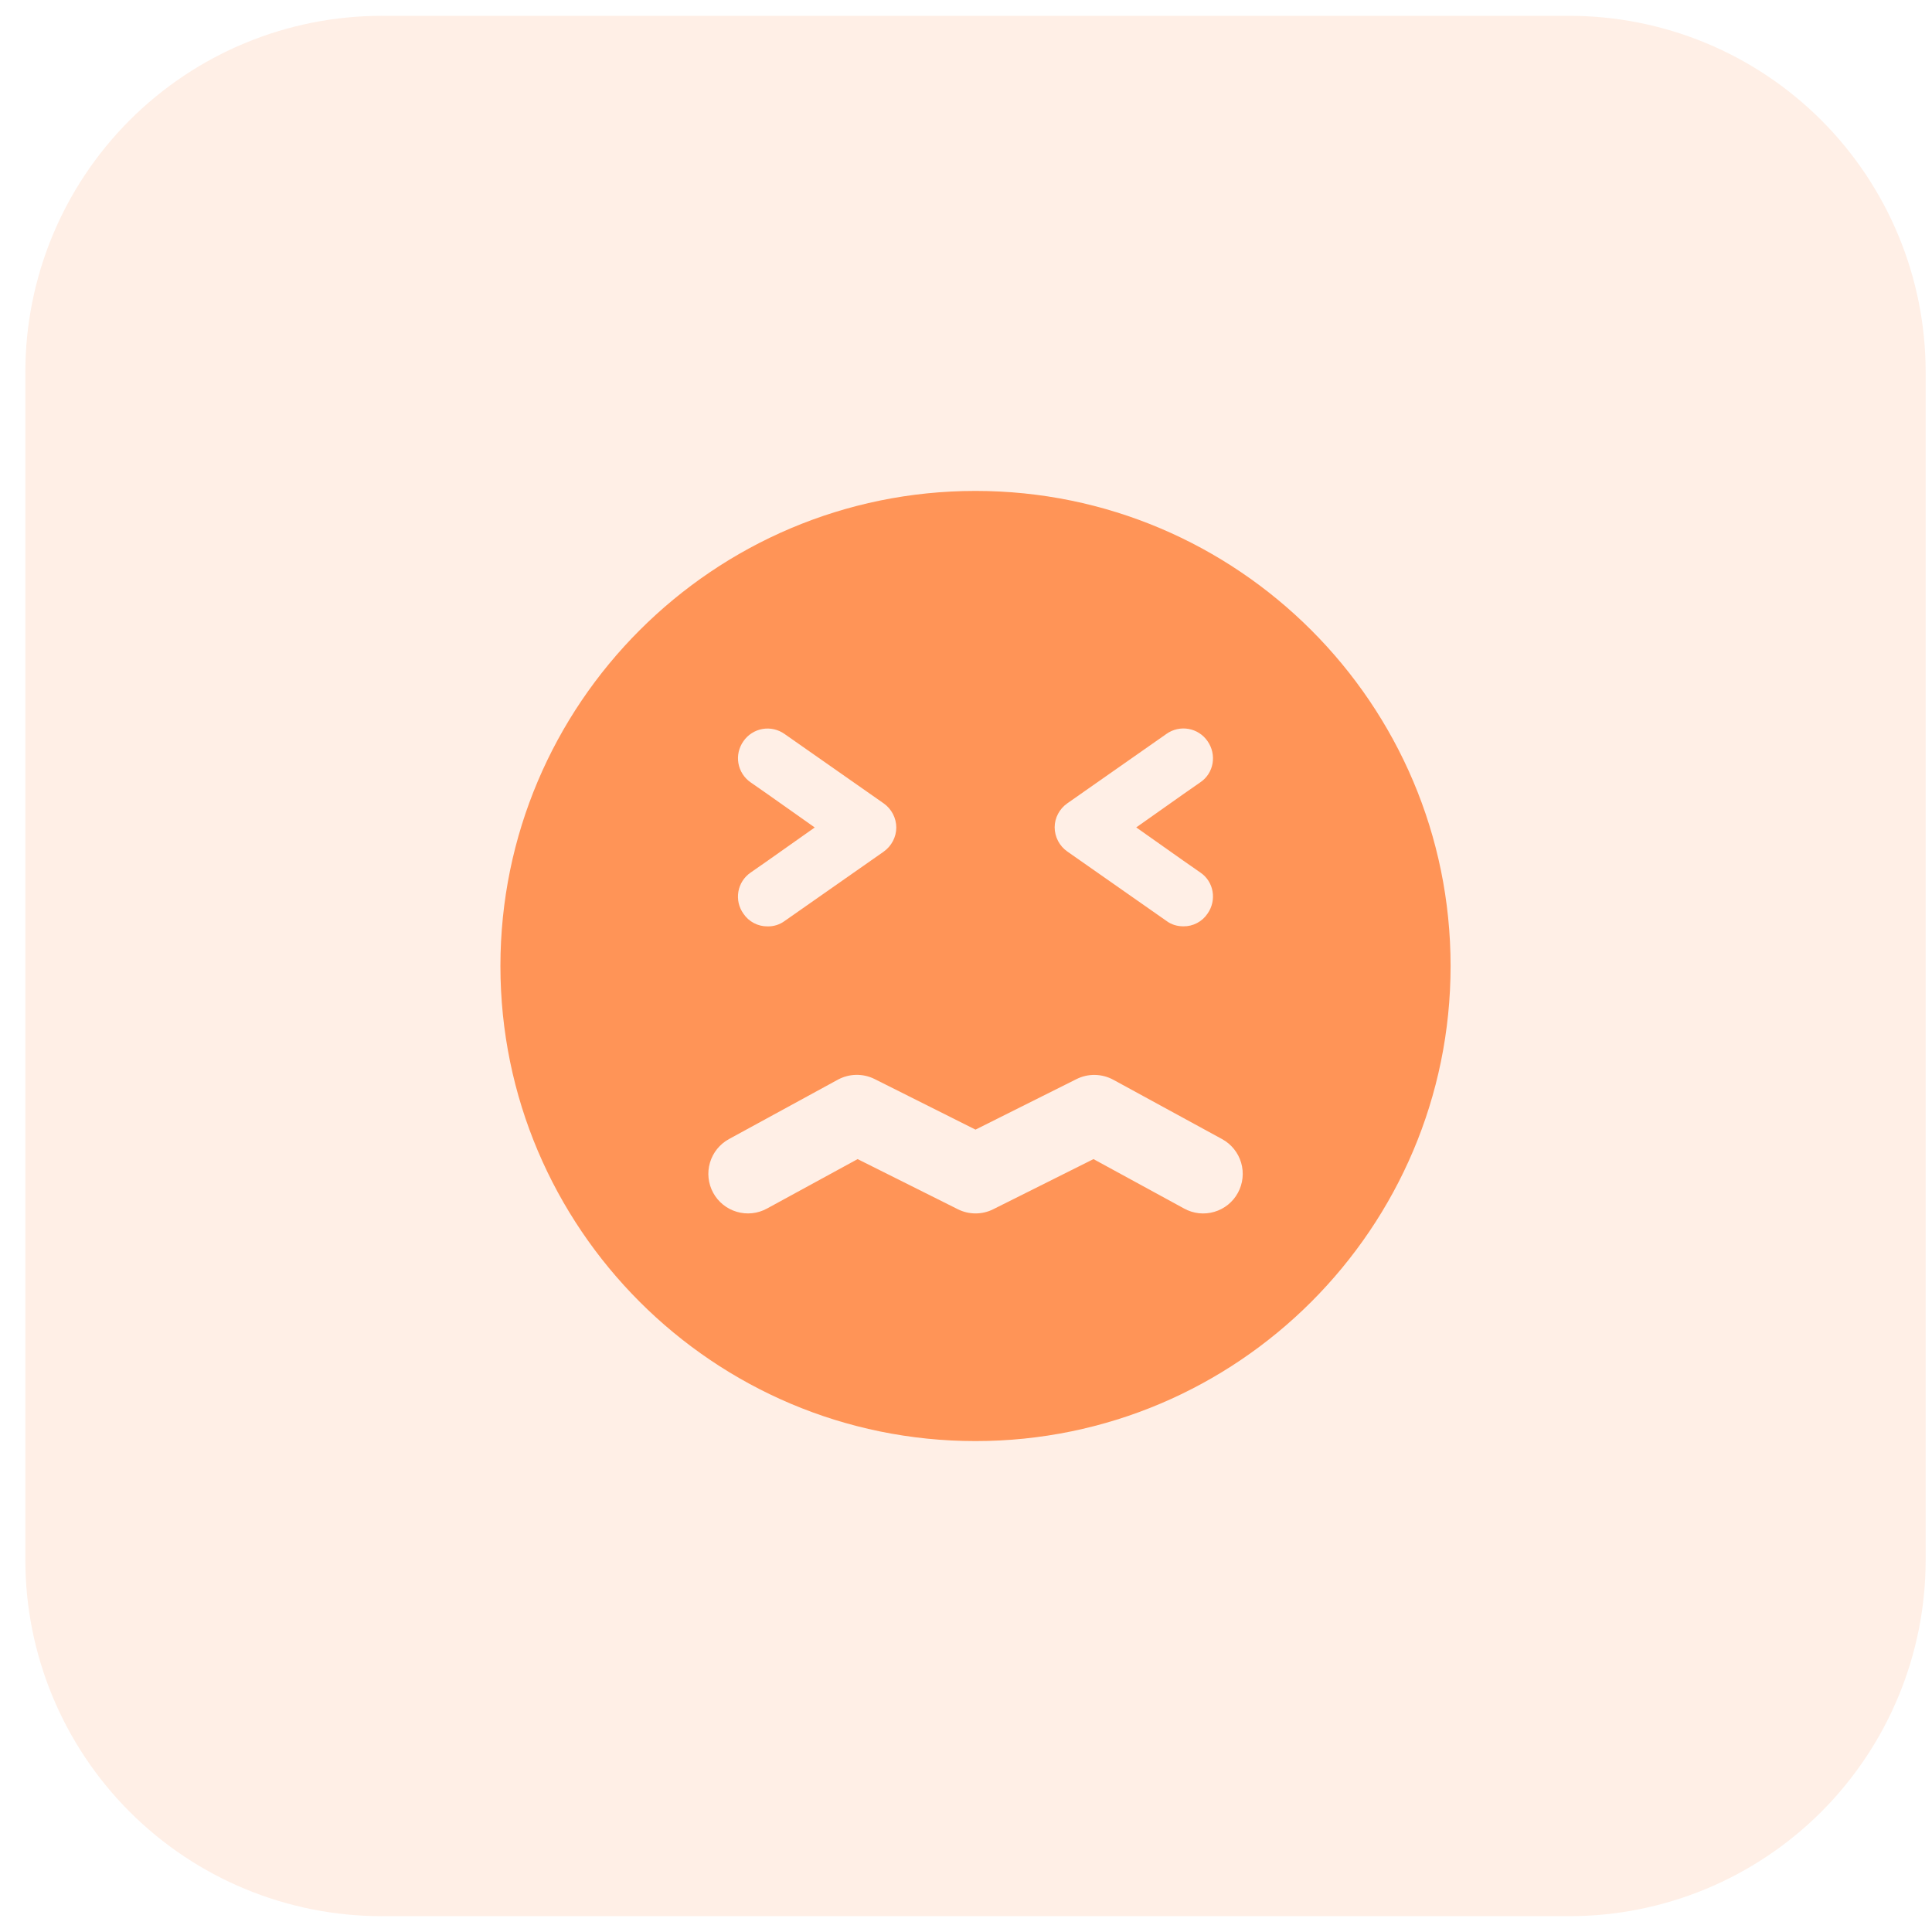 <svg width="61" height="61" viewBox="0 0 61 61" fill="none" xmlns="http://www.w3.org/2000/svg">
<path d="M49.55 60.5H12.05C9.066 60.5 6.205 59.315 4.095 57.205C1.985 55.095 0.8 52.234 0.8 49.25L0.8 11.75C0.8 8.766 1.985 5.905 4.095 3.795C6.205 1.685 9.066 0.5 12.05 0.5L49.55 0.5C52.533 0.5 55.395 1.685 57.505 3.795C59.614 5.905 60.8 8.766 60.8 11.75V49.25C60.8 52.234 59.614 55.095 57.505 57.205C55.395 59.315 52.533 60.5 49.55 60.5Z" fill="#FF9457" fill-opacity="0.15"/>
<path d="M30.8 15.5C22.525 15.5 15.8 22.226 15.8 30.5C15.8 38.774 22.525 45.5 30.8 45.5C39.074 45.5 45.8 38.774 45.8 30.5C45.8 22.226 39.074 15.5 30.8 15.5ZM33.7 25.363L36.826 23.174C36.926 23.102 37.039 23.051 37.158 23.024C37.278 22.996 37.402 22.993 37.523 23.014C37.644 23.035 37.76 23.079 37.863 23.146C37.967 23.212 38.056 23.298 38.125 23.399C38.425 23.825 38.326 24.412 37.9 24.699L37.362 25.074L35.875 26.124L37.362 27.174L37.9 27.549C38.326 27.836 38.425 28.424 38.125 28.848C38.041 28.973 37.928 29.075 37.794 29.144C37.661 29.214 37.513 29.25 37.362 29.247C37.175 29.247 36.987 29.197 36.824 29.073L33.699 26.885C33.576 26.799 33.475 26.685 33.406 26.552C33.337 26.419 33.3 26.272 33.299 26.122C33.299 25.826 33.449 25.537 33.7 25.363ZM24.237 25.076L23.699 24.701C23.598 24.631 23.512 24.541 23.446 24.438C23.38 24.335 23.335 24.219 23.314 24.098C23.293 23.977 23.297 23.853 23.324 23.734C23.352 23.614 23.403 23.501 23.474 23.401C23.544 23.3 23.633 23.214 23.737 23.148C23.84 23.082 23.956 23.037 24.077 23.016C24.198 22.995 24.322 22.999 24.441 23.026C24.561 23.054 24.674 23.105 24.774 23.176L27.899 25.364C28.149 25.539 28.299 25.828 28.299 26.128C28.299 26.427 28.149 26.714 27.899 26.891L24.774 29.079C24.619 29.193 24.43 29.253 24.237 29.249C24.087 29.251 23.939 29.216 23.805 29.146C23.672 29.076 23.558 28.975 23.474 28.85C23.402 28.75 23.351 28.637 23.323 28.518C23.296 28.398 23.293 28.274 23.313 28.153C23.334 28.032 23.379 27.916 23.445 27.813C23.512 27.709 23.598 27.62 23.699 27.551L24.237 27.176L25.724 26.126L24.237 25.076ZM39.085 37.661C39.007 37.805 38.901 37.932 38.773 38.036C38.645 38.139 38.498 38.216 38.34 38.262C38.183 38.309 38.018 38.323 37.854 38.306C37.691 38.288 37.533 38.238 37.389 38.159L34.525 36.597L31.36 38.18C31.187 38.267 30.996 38.312 30.802 38.312C30.608 38.312 30.416 38.267 30.243 38.18L27.078 36.597L24.215 38.159C23.924 38.318 23.581 38.355 23.263 38.261C22.945 38.168 22.677 37.952 22.518 37.661C22.359 37.37 22.322 37.027 22.416 36.709C22.509 36.391 22.726 36.123 23.017 35.964L26.454 34.089C26.631 33.993 26.829 33.941 27.03 33.937C27.232 33.934 27.432 33.978 27.612 34.068L30.8 35.666L33.991 34.07C34.172 33.98 34.371 33.935 34.573 33.939C34.775 33.943 34.972 33.995 35.15 34.091L38.587 35.966C38.877 36.124 39.093 36.392 39.187 36.71C39.28 37.028 39.244 37.37 39.085 37.661Z" fill="#FF9457"/>
</svg>
